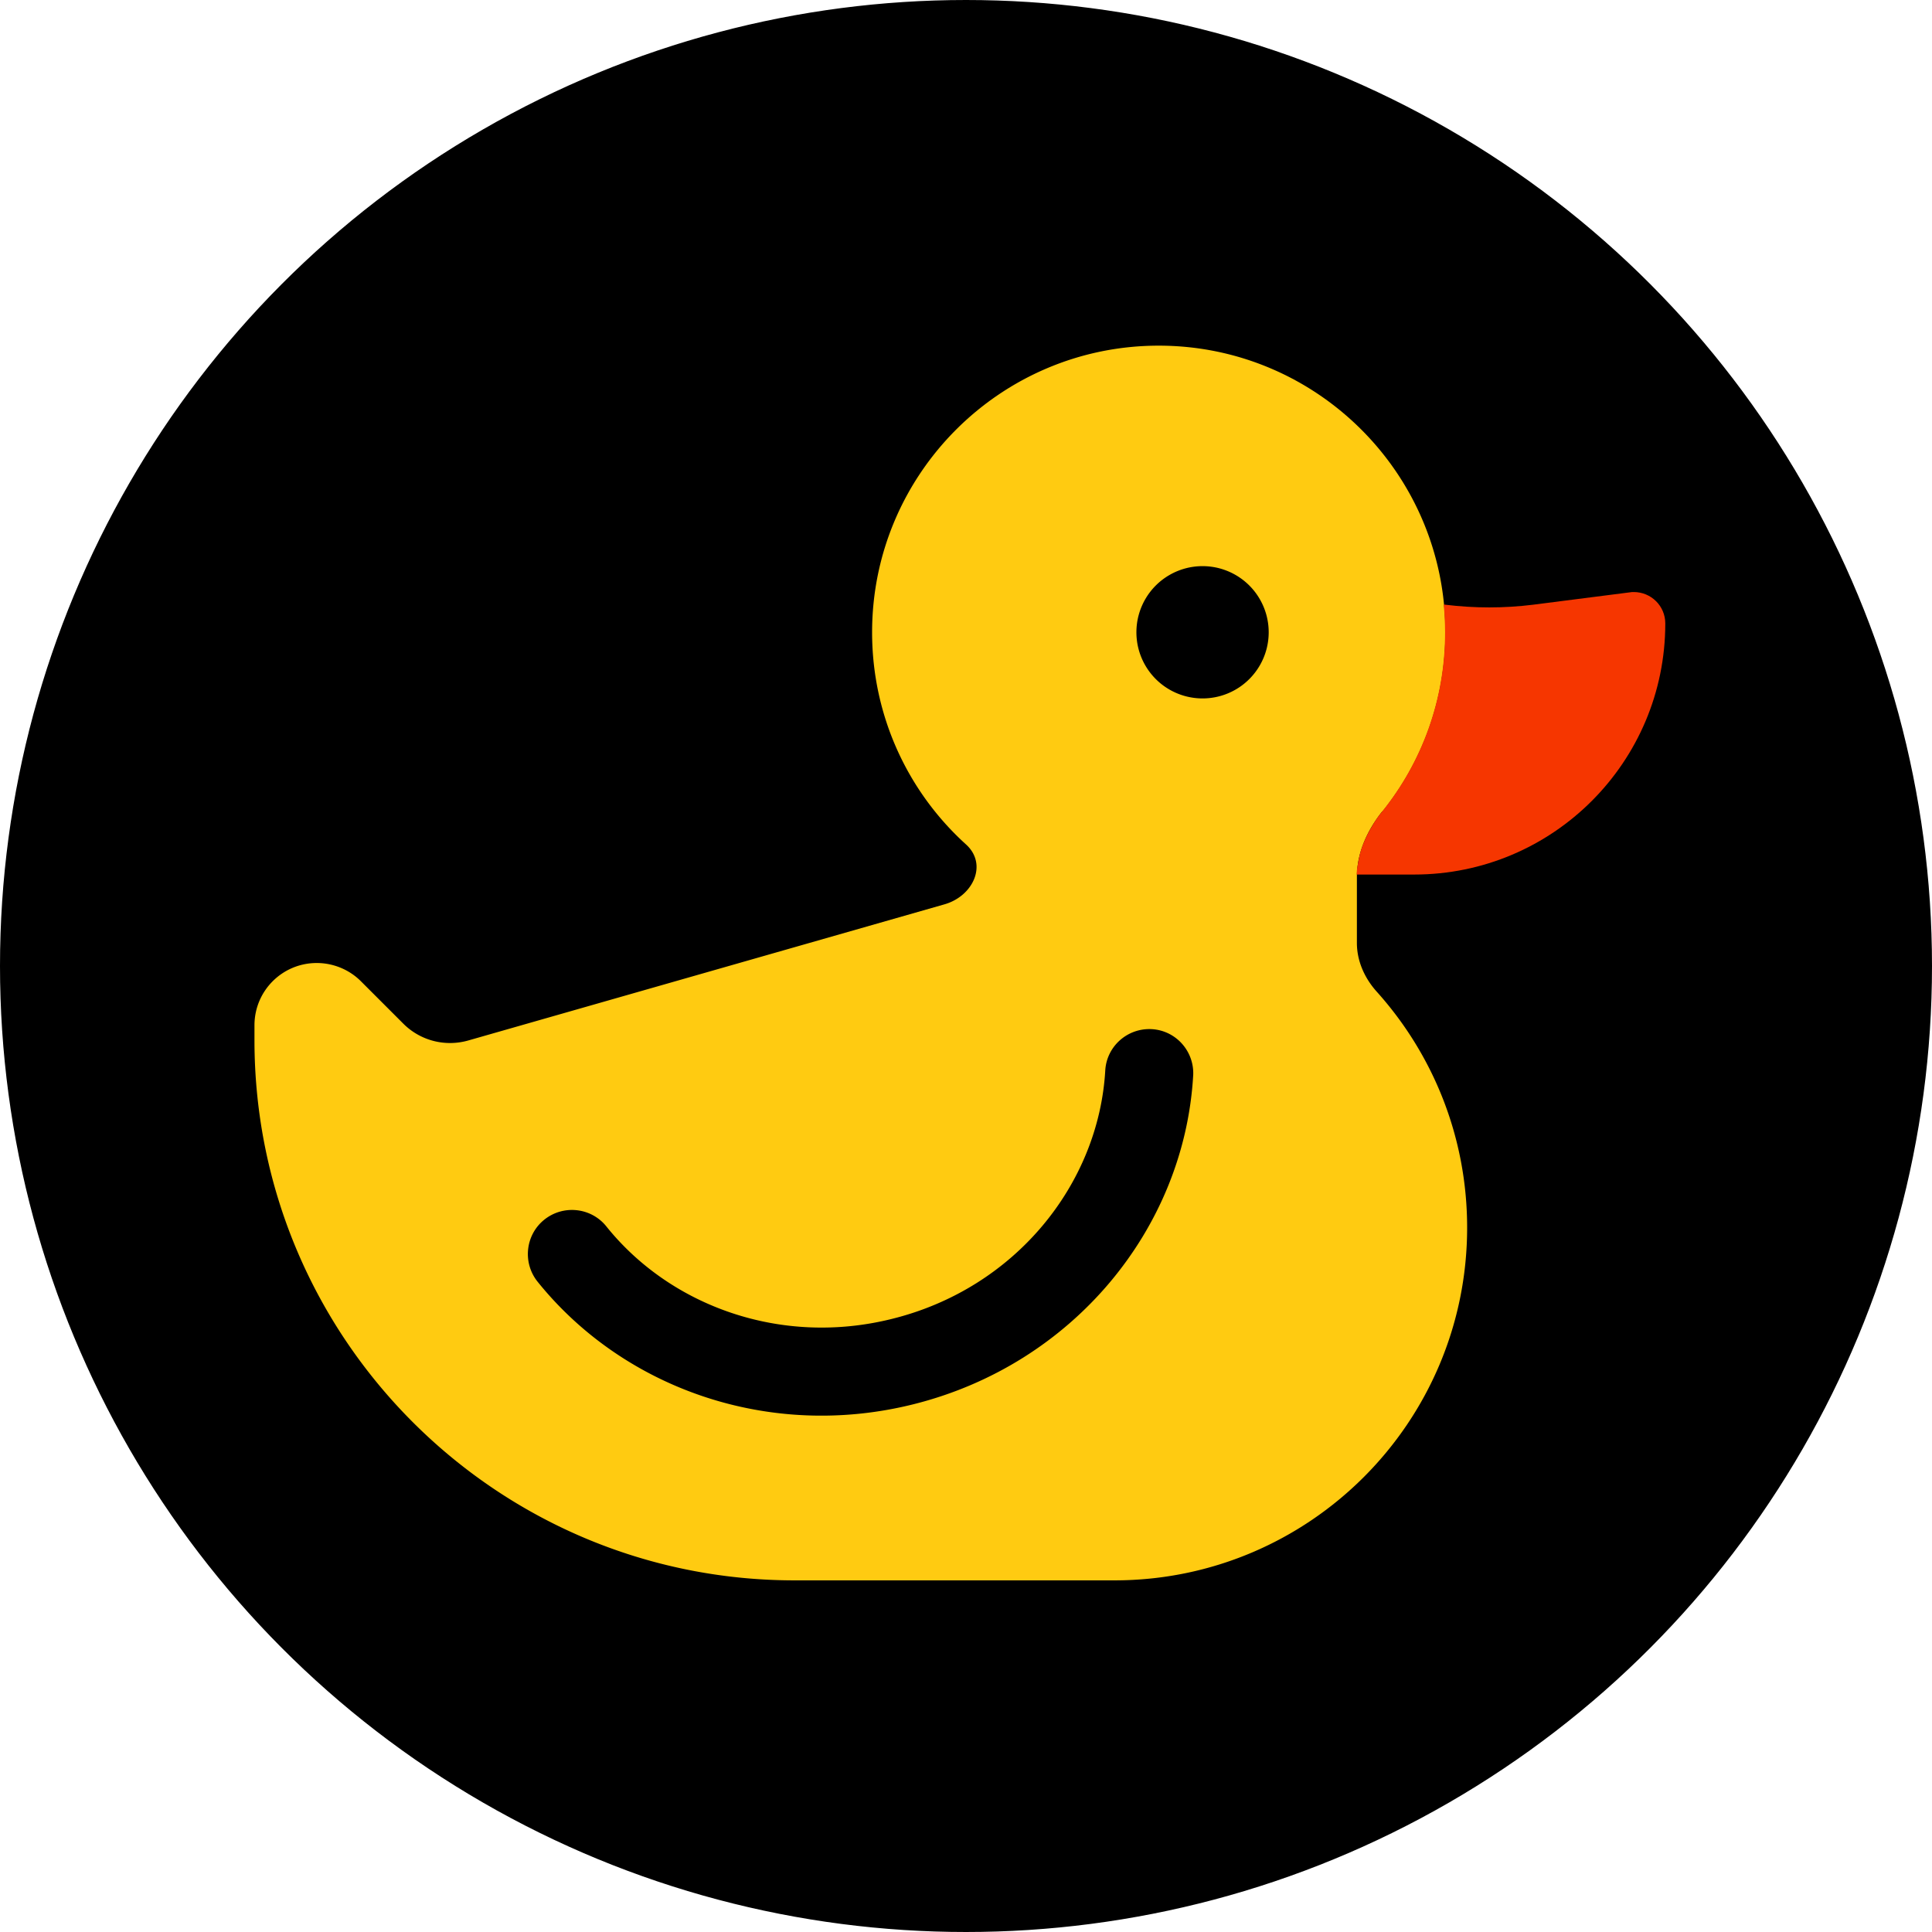 <?xml version="1.0" encoding="UTF-8" standalone="no"?>
<svg viewBox="0 0 701.002 701.002" version="1.1" id="svg162" width="701.002" height="701.002"
   xmlns="http://www.w3.org/2000/svg" xmlns:svg="http://www.w3.org/2000/svg">
   <defs id="defs166" />
   <!--!Font Awesome Pro 6.6.0 by @fontawesome - https://fontawesome.com License - https://fontawesome.com/license (Commercial License) Copyright 2024 Fonticons, Inc.-->
   <circle style="fill:#000000;fill-opacity:1;stroke:#000000;stroke-width:1.002;stroke-dasharray:none" id="path3166"
      cx="350.501" cy="350.501" r="350" />
   <g id="layer1" transform="translate(92.331,93.416)">
      <path class="fa-primary"
         d="m 409.2,201 c -5.4,6.8 -9.2,15 -9.2,23.7 v 24 c 0,6.6 2.8,12.8 7.2,17.7 20.4,22.7 32.8,52.7 32.8,85.6 0,70.7 -57.3,128 -128,128 H 196 C 87.8,480 0,392.2 0,284 v -5.4 C 0,266.1 10.1,256 22.6,256 c 6,0 11.8,2.4 16,6.6 L 54,278 c 6.2,6.2 15.2,8.5 23.6,6.1 l 172.8,-49.4 c 10.4,-3 15.7,-14.5 7.8,-21.7 -21,-19 -34.1,-46.5 -34.1,-77 0,-57.4 46.6,-104 104,-104 57.4,0 104,46.6 104,104 0,24.6 -8.5,47.2 -22.8,65 z M 368,136 a 24,24 0 1 0 -48,0 24,24 0 1 0 48,0 z m -27.4,160.9 c 0.5,-8.8 -6.2,-16.4 -15,-16.9 -8.8,-0.5 -16.4,6.2 -16.9,15 -2.4,41.2 -32.6,79 -77.3,90.1 -40.3,10.1 -80.5,-4.6 -103.7,-33.5 -5.5,-6.9 -15.6,-8 -22.5,-2.5 -6.9,5.5 -8,15.6 -2.5,22.5 31.1,38.7 84,57.6 136.4,44.5 58,-14.5 98.3,-63.8 101.5,-119.3 z"
         id="path160" style="fill:#ffcb11;fill-opacity:1;stroke-width:1.002;stroke-dasharray:none" />
      <path class="fa-secondary" opacity=".4"
         d="m 400.2,220.8 c -0.1,0.6 -0.1,1.1 -0.2,1.6 0,0.5 -0.1,1 -0.1,1.5 7,0 13.9,0 20.9,0 50.3,0 91.1,-40.8 91.1,-91.1 0,-6.4 -5.2,-11.4 -11.4,-11.4 -0.5,0 -1,0 -1.4,0.1 l -35.2,4.5 c -10.5,1.3 -21.2,1.3 -31.8,0 l -0.6,-0.1 c 0.3,3.3 0.5,6.7 0.5,10.1 0,24.6 -8.5,47.2 -22.8,65 -0.7,0.8 -1.3,1.7 -1.9,2.5 -0.6,0.8 -1.2,1.8 -1.7,2.7 -1.1,1.8 -2.1,3.7 -2.9,5.6 -0.8,1.9 -1.5,3.9 -1.9,6 -0.1,0.5 -0.2,1 -0.3,1.5 -0.1,0.5 -0.2,1 -0.2,1.5 z"
         id="path158" style="opacity:1;fill:#f63600;fill-opacity:1" />
   </g>
</svg>